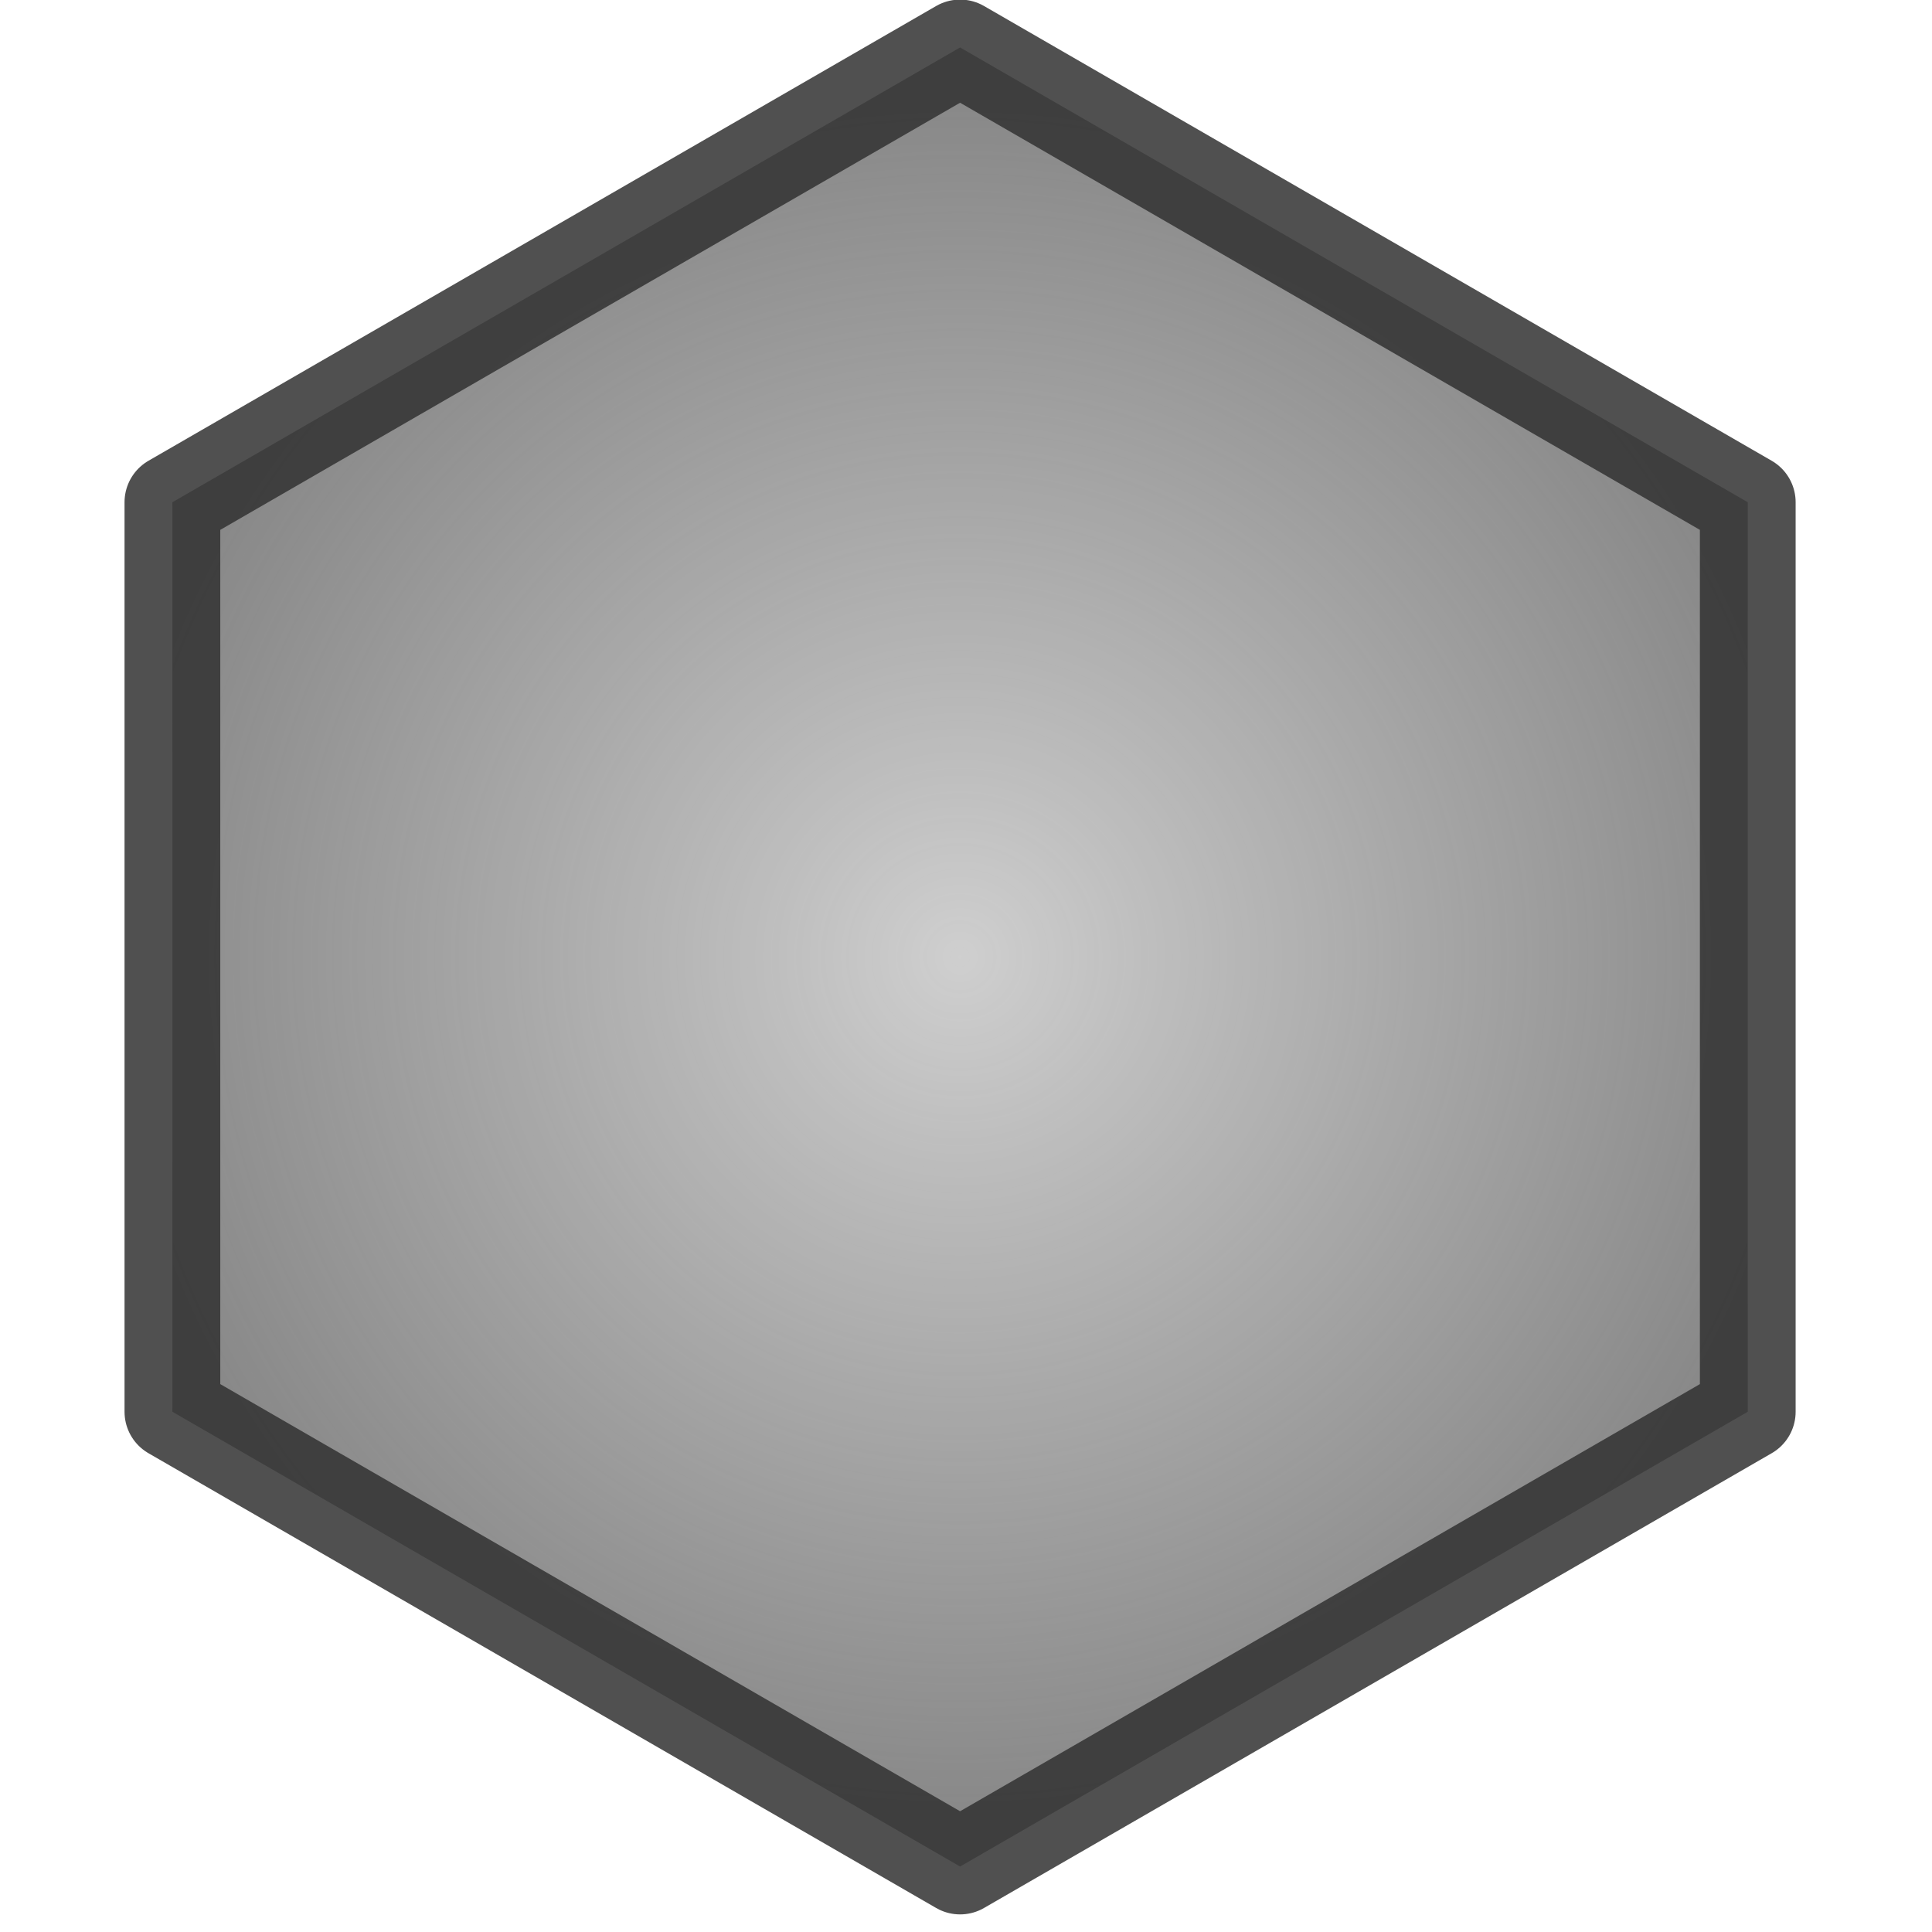 <?xml version="1.0" encoding="UTF-8" standalone="no"?>
<!-- Created with Inkscape (http://www.inkscape.org/) -->

<svg
   width="100"
   height="100"
   viewBox="0 0 26.458 26.458"
   version="1.1"
   id="svg5"
   inkscape:version="1.1.2 (0a00cf5339, 2022-02-04)"
   sodipodi:docname="loot_background_heal.svg"
   xmlns:inkscape="http://www.inkscape.org/namespaces/inkscape"
   xmlns:sodipodi="http://sodipodi.sourceforge.net/DTD/sodipodi-0.dtd"
   xmlns:xlink="http://www.w3.org/1999/xlink"
   xmlns="http://www.w3.org/2000/svg"
   xmlns:svg="http://www.w3.org/2000/svg">
  <sodipodi:namedview
     id="namedview7"
     pagecolor="#505050"
     bordercolor="#ffffff"
     borderopacity="1"
     inkscape:pageshadow="0"
     inkscape:pageopacity="0"
     inkscape:pagecheckerboard="1"
     inkscape:document-units="px"
     showgrid="false"
     units="px"
     inkscape:zoom="8.0000004"
     inkscape:cx="51.749997"
     inkscape:cy="38.999998"
     inkscape:window-width="2560"
     inkscape:window-height="1372"
     inkscape:window-x="0"
     inkscape:window-y="0"
     inkscape:window-maximized="1"
     inkscape:current-layer="layer1" />
  <defs
     id="defs2">
    <linearGradient
       inkscape:collect="always"
       id="linearGradient2556">
      <stop
         style="stop-color:#404040;stop-opacity:0.252"
         offset="0"
         id="stop2552" />
      <stop
         style="stop-color:#545454;stop-opacity:0.752"
         offset="1"
         id="stop2554" />
    </linearGradient>
    <radialGradient
       inkscape:collect="always"
       xlink:href="#linearGradient2556"
       id="radialGradient2558"
       cx="225.65"
       cy="343.116"
       fx="225.65"
       fy="343.116"
       r="340.708"
       gradientUnits="userSpaceOnUse" />
  </defs>
  <g
     inkscape:label="Layer 1"
     inkscape:groupmode="layer"
     id="layer1">
    <path
       sodipodi:type="star"
       style="fill:url(#radialGradient2558);fill-opacity:1;stroke:#323232;stroke-width:32.78;stroke-linejoin:round;stroke-miterlimit:4;stroke-dasharray:none;stroke-opacity:0.849"
       id="path1030"
       inkscape:flatsided="true"
       sodipodi:sides="6"
       sodipodi:cx="225.6498"
       sodipodi:cy="343.11588"
       sodipodi:r1="311.39212"
       sodipodi:r2="287.68881"
       sodipodi:arg1="1.5707963"
       sodipodi:arg2="2.0943951"
       inkscape:rounded="0"
       inkscape:randomized="0"
       d="m 225.65,654.508 -269.673,-155.696 -8e-6,-311.392 269.673,-155.696 269.673,155.696 10e-6,311.392 z"
       transform="matrix(0.04,0,0,0.04,4.122,-0.619)" />
  </g>
</svg>
